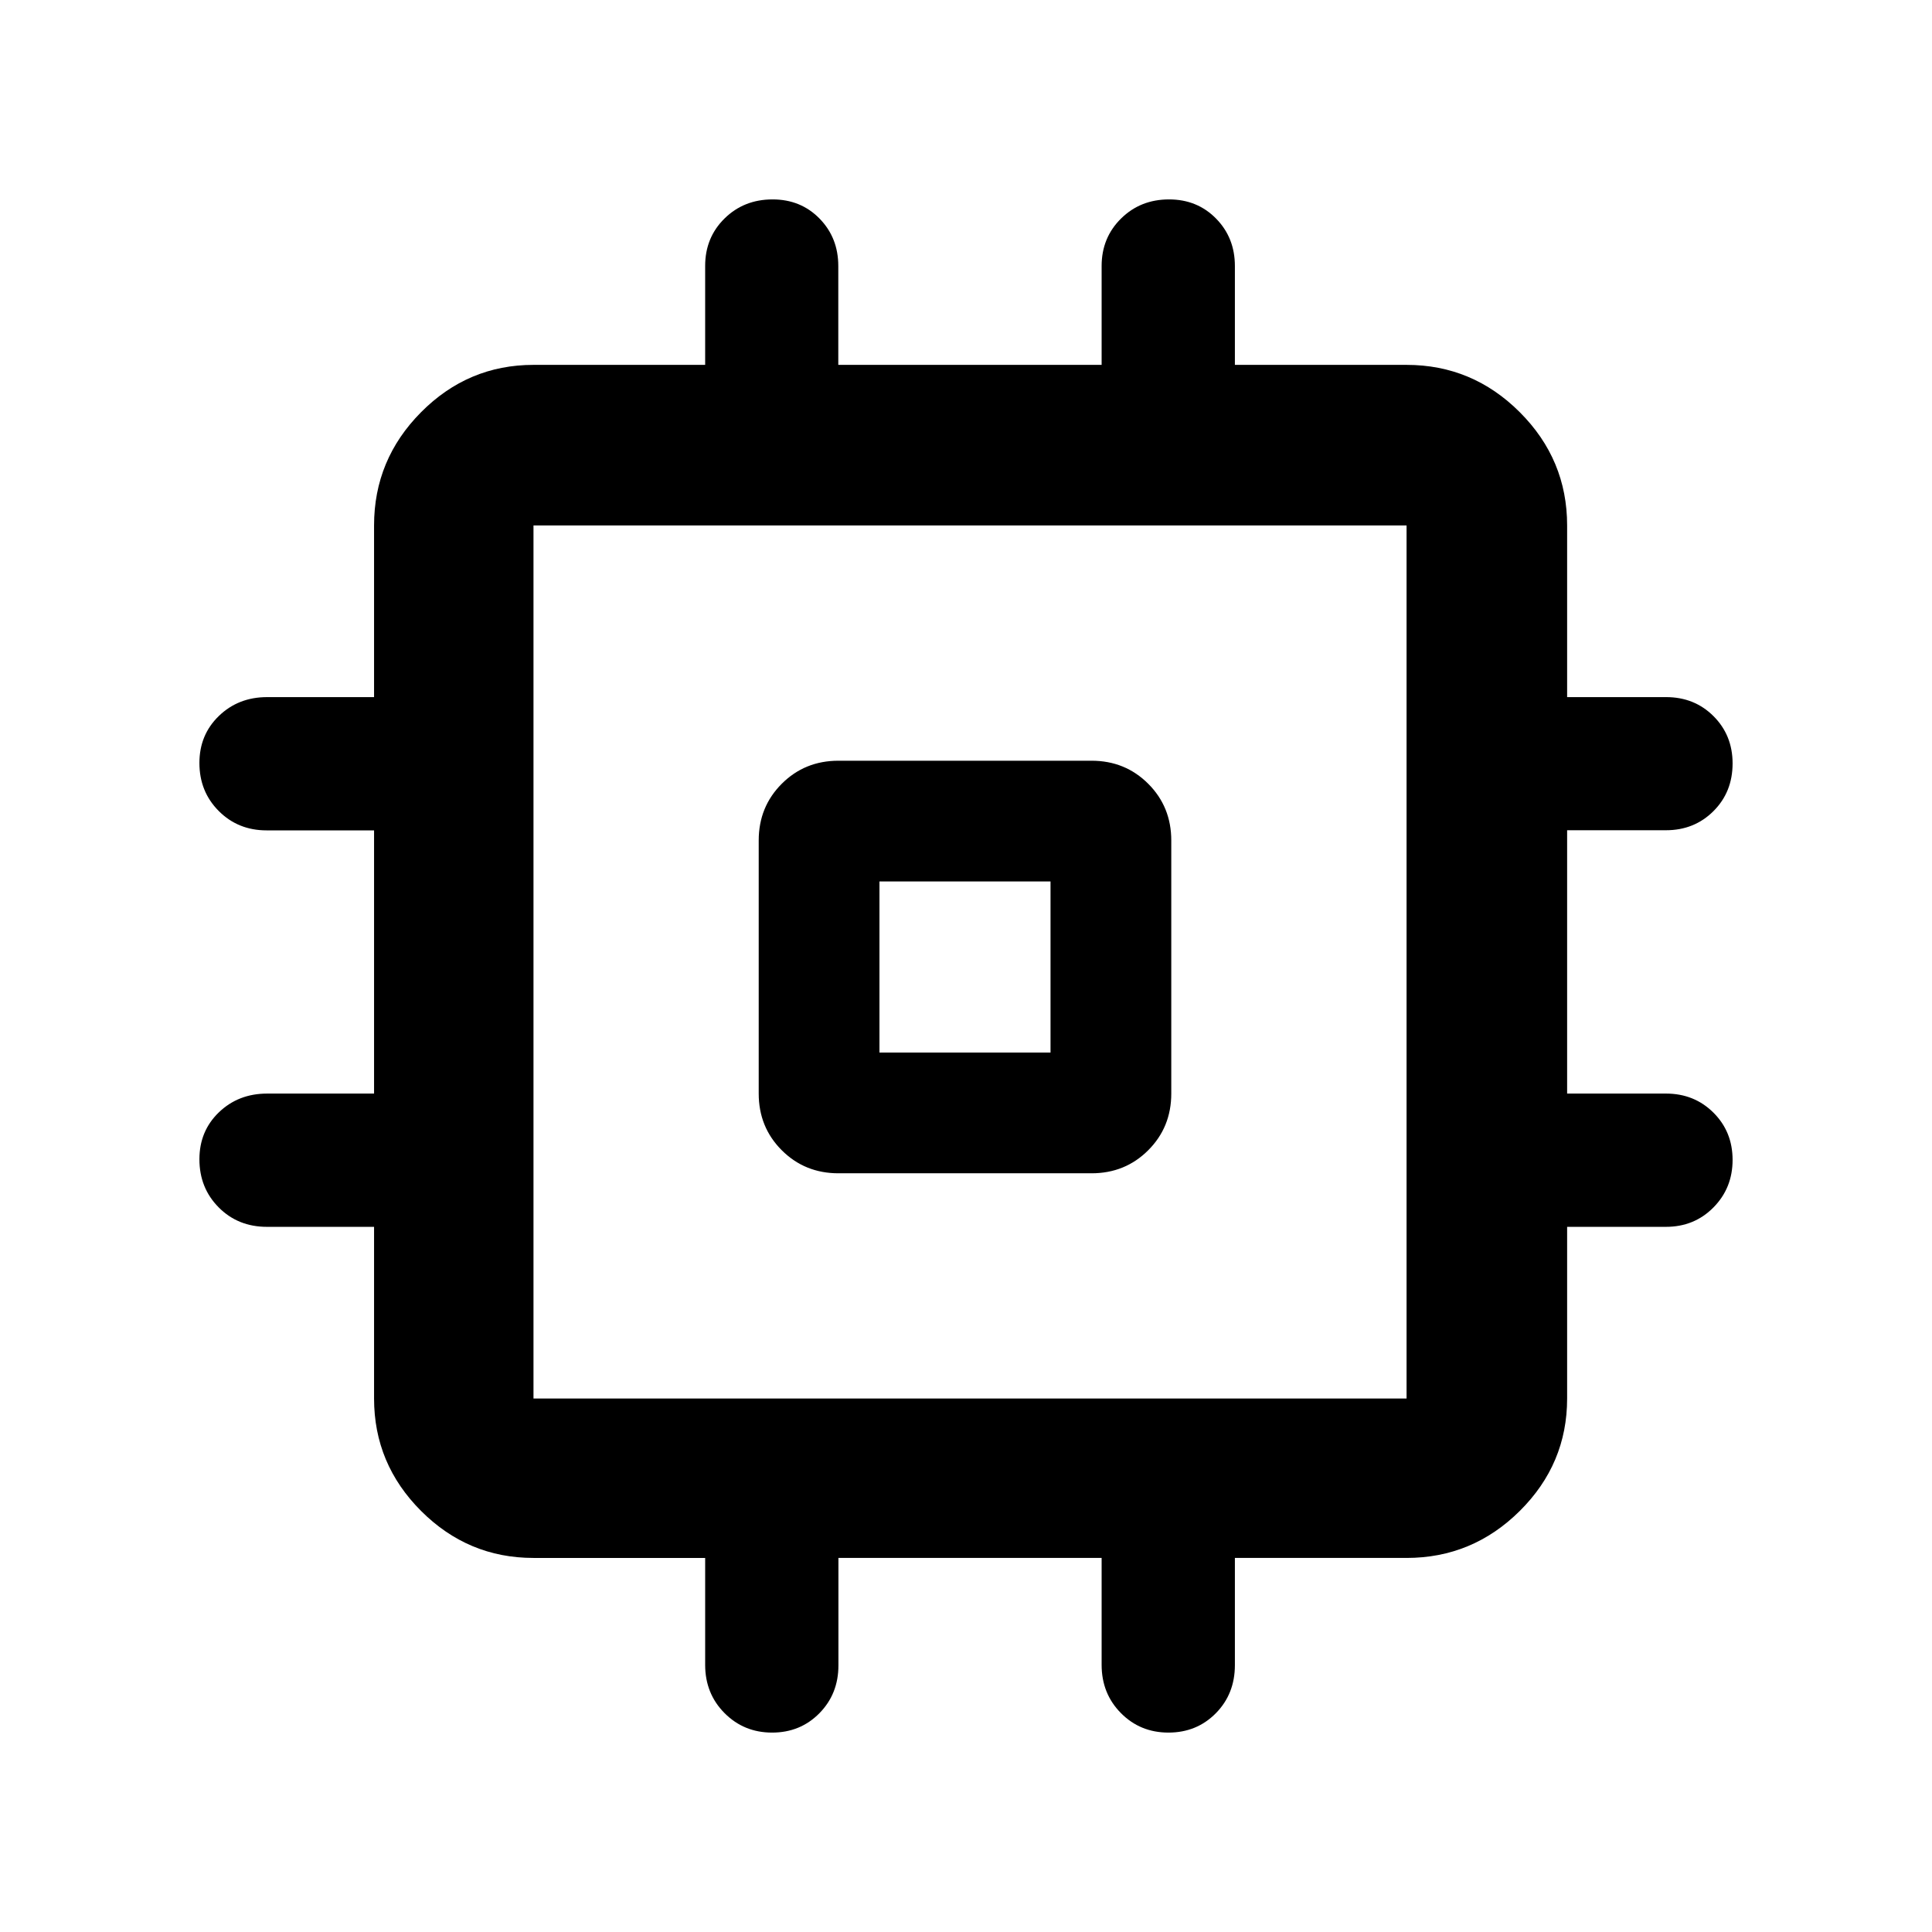 <svg xmlns="http://www.w3.org/2000/svg" width="48" height="48" viewBox="0 -960 960 960"><path d="M377-416.609v-125.782q0-16.707 11.451-28.158T416.609-582h125.782q16.707 0 28.158 11.451T582-542.391v125.782q0 16.707-11.451 28.158T542.391-377H416.609q-16.707 0-28.158-11.451T377-416.609ZM437-437h85v-85h-85v85Zm-86.609 304.24v-53.109h-85.304q-32.507 0-55.862-23.356-23.356-23.355-23.356-55.862v-85.304h-53.233q-14.364 0-23.957-9.65-9.593-9.651-9.593-23.917 0-14.025 9.681-23.338t23.993-9.313h53.109v-130.782h-53.392q-14.191 0-23.791-9.634-9.6-9.633-9.6-23.874 0-14 9.681-23.355t23.993-9.355h53.109v-85.304q0-32.74 23.356-56.262 23.355-23.521 55.862-23.521h85.304v-49.174q0-14.098 9.633-23.571 9.634-9.473 23.874-9.473 14.001 0 23.323 9.519 9.322 9.518 9.322 23.59v49.109h130.848v-49.109q0-14.072 9.634-23.59 9.633-9.519 23.874-9.519 14 0 23.355 9.519 9.355 9.518 9.355 23.59v49.109h85.304q32.74 0 56.262 23.521 23.521 23.522 23.521 56.262v85.304h49.174q14.098 0 23.571 9.471t9.473 23.471q0 14.241-9.519 23.725-9.518 9.485-23.59 9.485h-49.109v130.848h49.109q14.072 0 23.59 9.474 9.519 9.474 9.519 23.479 0 14.004-9.519 23.635-9.518 9.63-23.59 9.63h-49.109v85.304q0 32.507-23.521 55.862-23.522 23.356-56.262 23.356h-85.304v53.233q0 14.364-9.491 23.957-9.49 9.593-23.52 9.593t-23.618-9.681q-9.589-9.681-9.589-23.993v-53.109H416.609v53.392q0 14.191-9.474 23.791t-23.479 9.6q-14.004 0-23.635-9.681-9.63-9.681-9.63-23.993Zm348.522-132.327v-433.826H265.087v433.826h433.826ZM480-480Z"/></svg>
